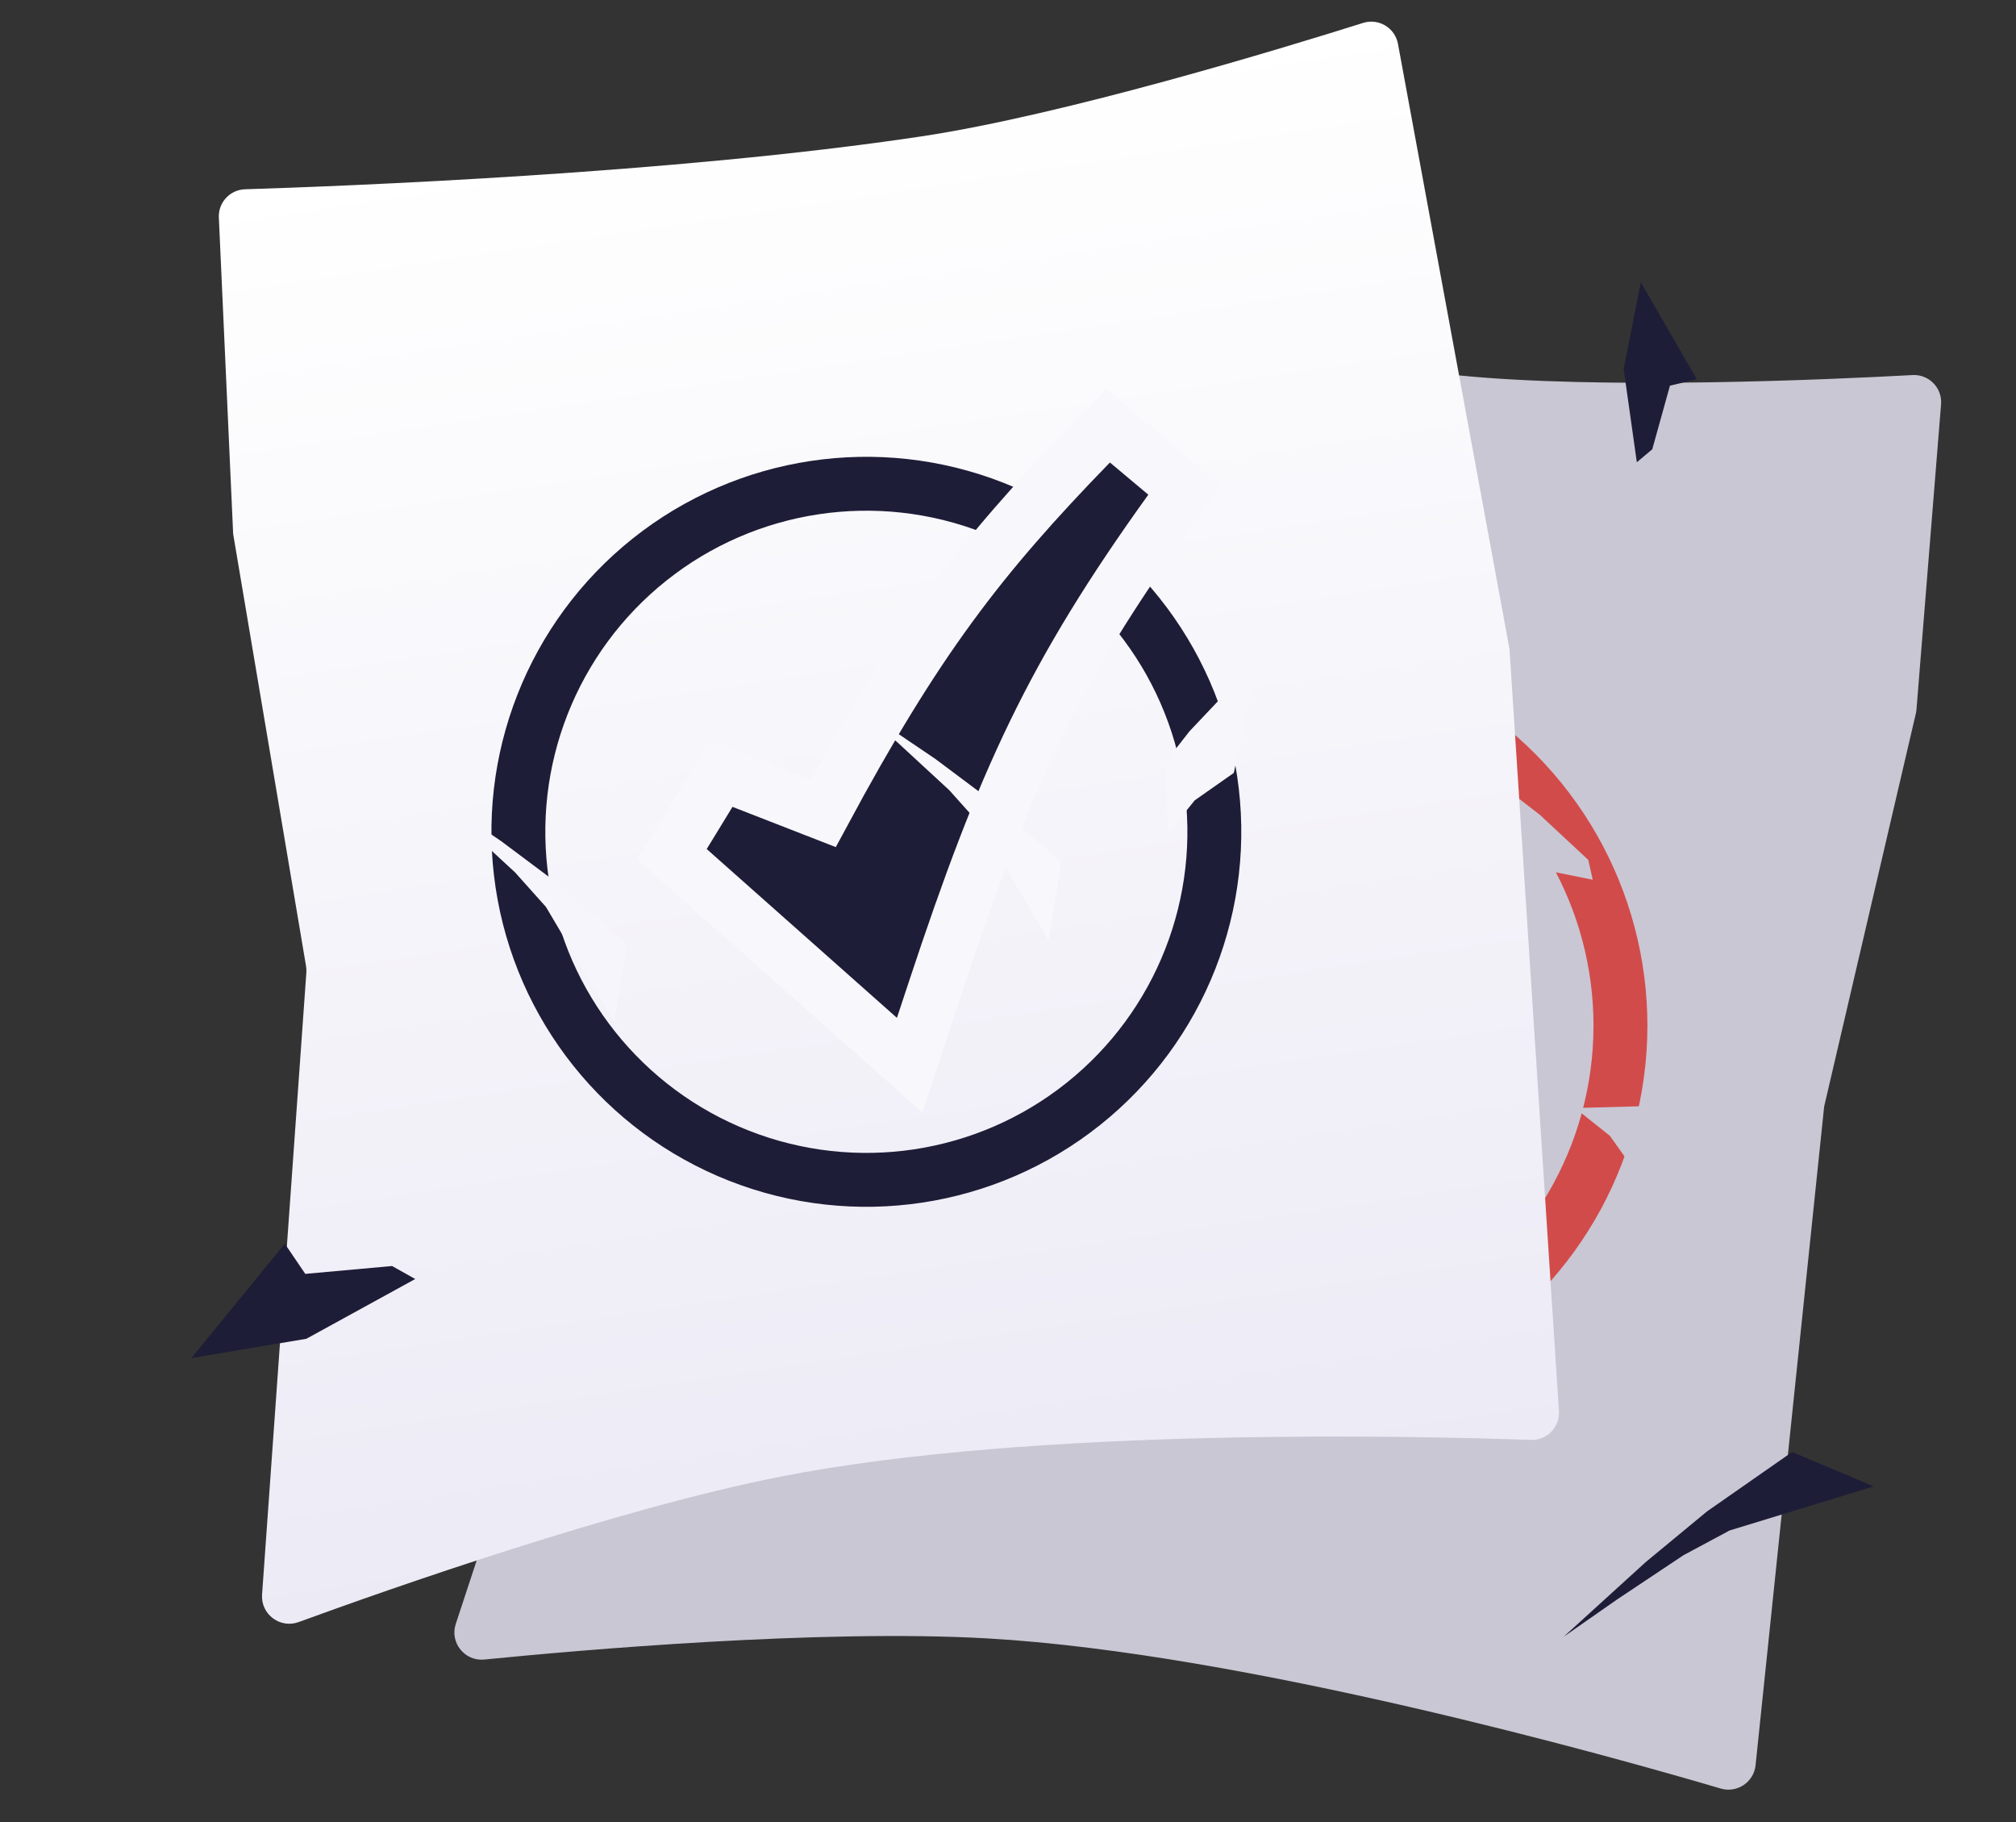 <svg width="135" height="122" viewBox="0 0 135 122" fill="none" xmlns="http://www.w3.org/2000/svg">
<rect x="0" y="0" width="135" height="122" fill="#333333" stroke="none"/>
<path d="M117.56 118.191L122.153 74.087L128.294 47.767C128.315 47.68 128.328 47.592 128.336 47.502L129.982 27.07C130.071 25.974 129.17 25.051 128.071 25.111C122.531 25.413 107.177 26.105 97.538 25.118C81.018 23.428 59.553 18.802 52.999 17.34C51.939 17.104 50.915 17.846 50.805 18.927L46.632 59.702C46.619 59.832 46.592 59.959 46.551 60.083L30.519 108.728C30.107 109.977 31.124 111.24 32.433 111.109C38.853 110.471 54.957 109.058 66.133 109.695C83.335 110.676 107.948 117.602 115.228 119.746C116.319 120.067 117.442 119.322 117.56 118.191Z" fill="#C9C7D3"/>
<path d="M120.008 97.215L125.475 99.516L115.82 102.468L112.74 104.12L108.34 107.05L104.709 109.583L110.197 104.591L114.31 101.191L120.008 97.215Z" fill="#1E1D37"/>
<path d="M109.609 30.948L108.728 24.707L109.302 21.802L109.876 18.897L113.626 25.391L111.827 25.822L110.642 30.082L109.609 30.948Z" fill="#1E1D37"/>
<path d="M45.718 90.8L37.66 92.865L33.767 92.534L29.874 92.204L37.844 86.341L38.671 88.637L44.431 89.572L45.718 90.8Z" fill="#1E1D37"/>
<circle r="23.99" transform="matrix(0.995 0.102 -0.102 0.995 84.517 68.669)" stroke="#D24B4B" stroke-width="3.608"/>
<path d="M116.123 80.009L109.716 78.725L107.803 76.045L105.472 74.185L110.488 74.048L112.567 75.65L115.827 78.684L116.123 80.009Z" fill="#C9C7D3"/>
<path d="M106.655 58.899L100.248 57.616L98.335 54.935L96.004 53.075L101.02 52.938L103.1 54.54L106.359 57.574L106.655 58.899Z" fill="#C9C7D3"/>
<path d="M97.003 74.051L94.83 79.027L92.246 70.154L90.772 67.316L88.143 63.254L85.869 59.899L90.371 64.983L93.433 68.788L97.003 74.051Z" fill="#EDEDED"/>
<path d="M66.59 72.093L64.417 77.069L61.832 68.196L60.358 65.357L57.73 61.295L55.456 57.94L59.958 63.024L63.019 66.83L66.59 72.093Z" fill="#EDEDED"/>
<path d="M101.081 43.444L93.614 2.936C93.415 1.862 92.32 1.205 91.278 1.534C86.005 3.197 71.277 7.693 61.682 9.134C45.097 11.626 22.882 12.471 16.411 12.672C15.4 12.704 14.609 13.556 14.655 14.566L15.613 35.746L20.495 64.688C20.518 64.83 20.525 64.974 20.515 65.117L17.549 106.762C17.456 108.078 18.757 109.053 19.996 108.601C26.064 106.384 41.299 101.02 52.276 98.862C69.325 95.51 95.177 96.142 102.517 96.406C103.594 96.444 104.463 95.545 104.393 94.47L101.081 43.444Z" fill="url(#paint0_linear_90_1875)"/>
<path d="M27.806 85.632L20.514 89.634L16.661 90.281L12.808 90.928L19.072 83.269L20.443 85.288L26.255 84.762L27.806 85.632Z" fill="#1E1D37"/>
<circle r="23.299" transform="matrix(0.989 -0.149 0.149 0.989 58.015 55.691)" stroke="#1E1D37" stroke-width="3.608"/>
<path d="M83.921 45.535L82.623 51.747L80.004 53.584L78.179 55.833L78.087 50.96L79.659 48.954L82.632 45.812L83.921 45.535Z" fill="#F6F6FB"/>
<path d="M75.484 29.582L74.2 28.507L73.032 29.707C65.618 37.327 61.34 42.916 55.136 54.455L49.706 52.339L48.299 51.79L47.512 53.079L45.785 55.904L44.997 57.192L46.127 58.194L58.865 69.497L60.914 71.315L61.775 68.714L62.577 66.289C67.235 52.213 70.467 45.152 78.361 34.173L79.339 32.813L78.055 31.737L75.484 29.582Z" fill="#1E1D37" stroke="#F8F7FC" stroke-width="3.608"/>
<path d="M71.06 57.742L70.216 62.947L65.644 55.224L63.572 52.909L60.119 49.722L57.171 47.114L62.633 50.811L66.431 53.652L71.06 57.742Z" fill="#F8F7FC"/>
<path d="M41.976 63.239L41.133 68.444L36.56 60.721L34.489 58.406L31.035 55.219L28.087 52.612L33.549 56.308L37.347 59.149L41.976 63.239Z" fill="#F6F5FB"/>
<defs>
<linearGradient id="paint0_linear_90_1875" x1="48.858" y1="7.574" x2="63.149" y2="102.702" gradientUnits="userSpaceOnUse">
<stop stop-color="white"/>
<stop offset="1" stop-color="#ECEAF5"/>
</linearGradient>
</defs>
</svg>
